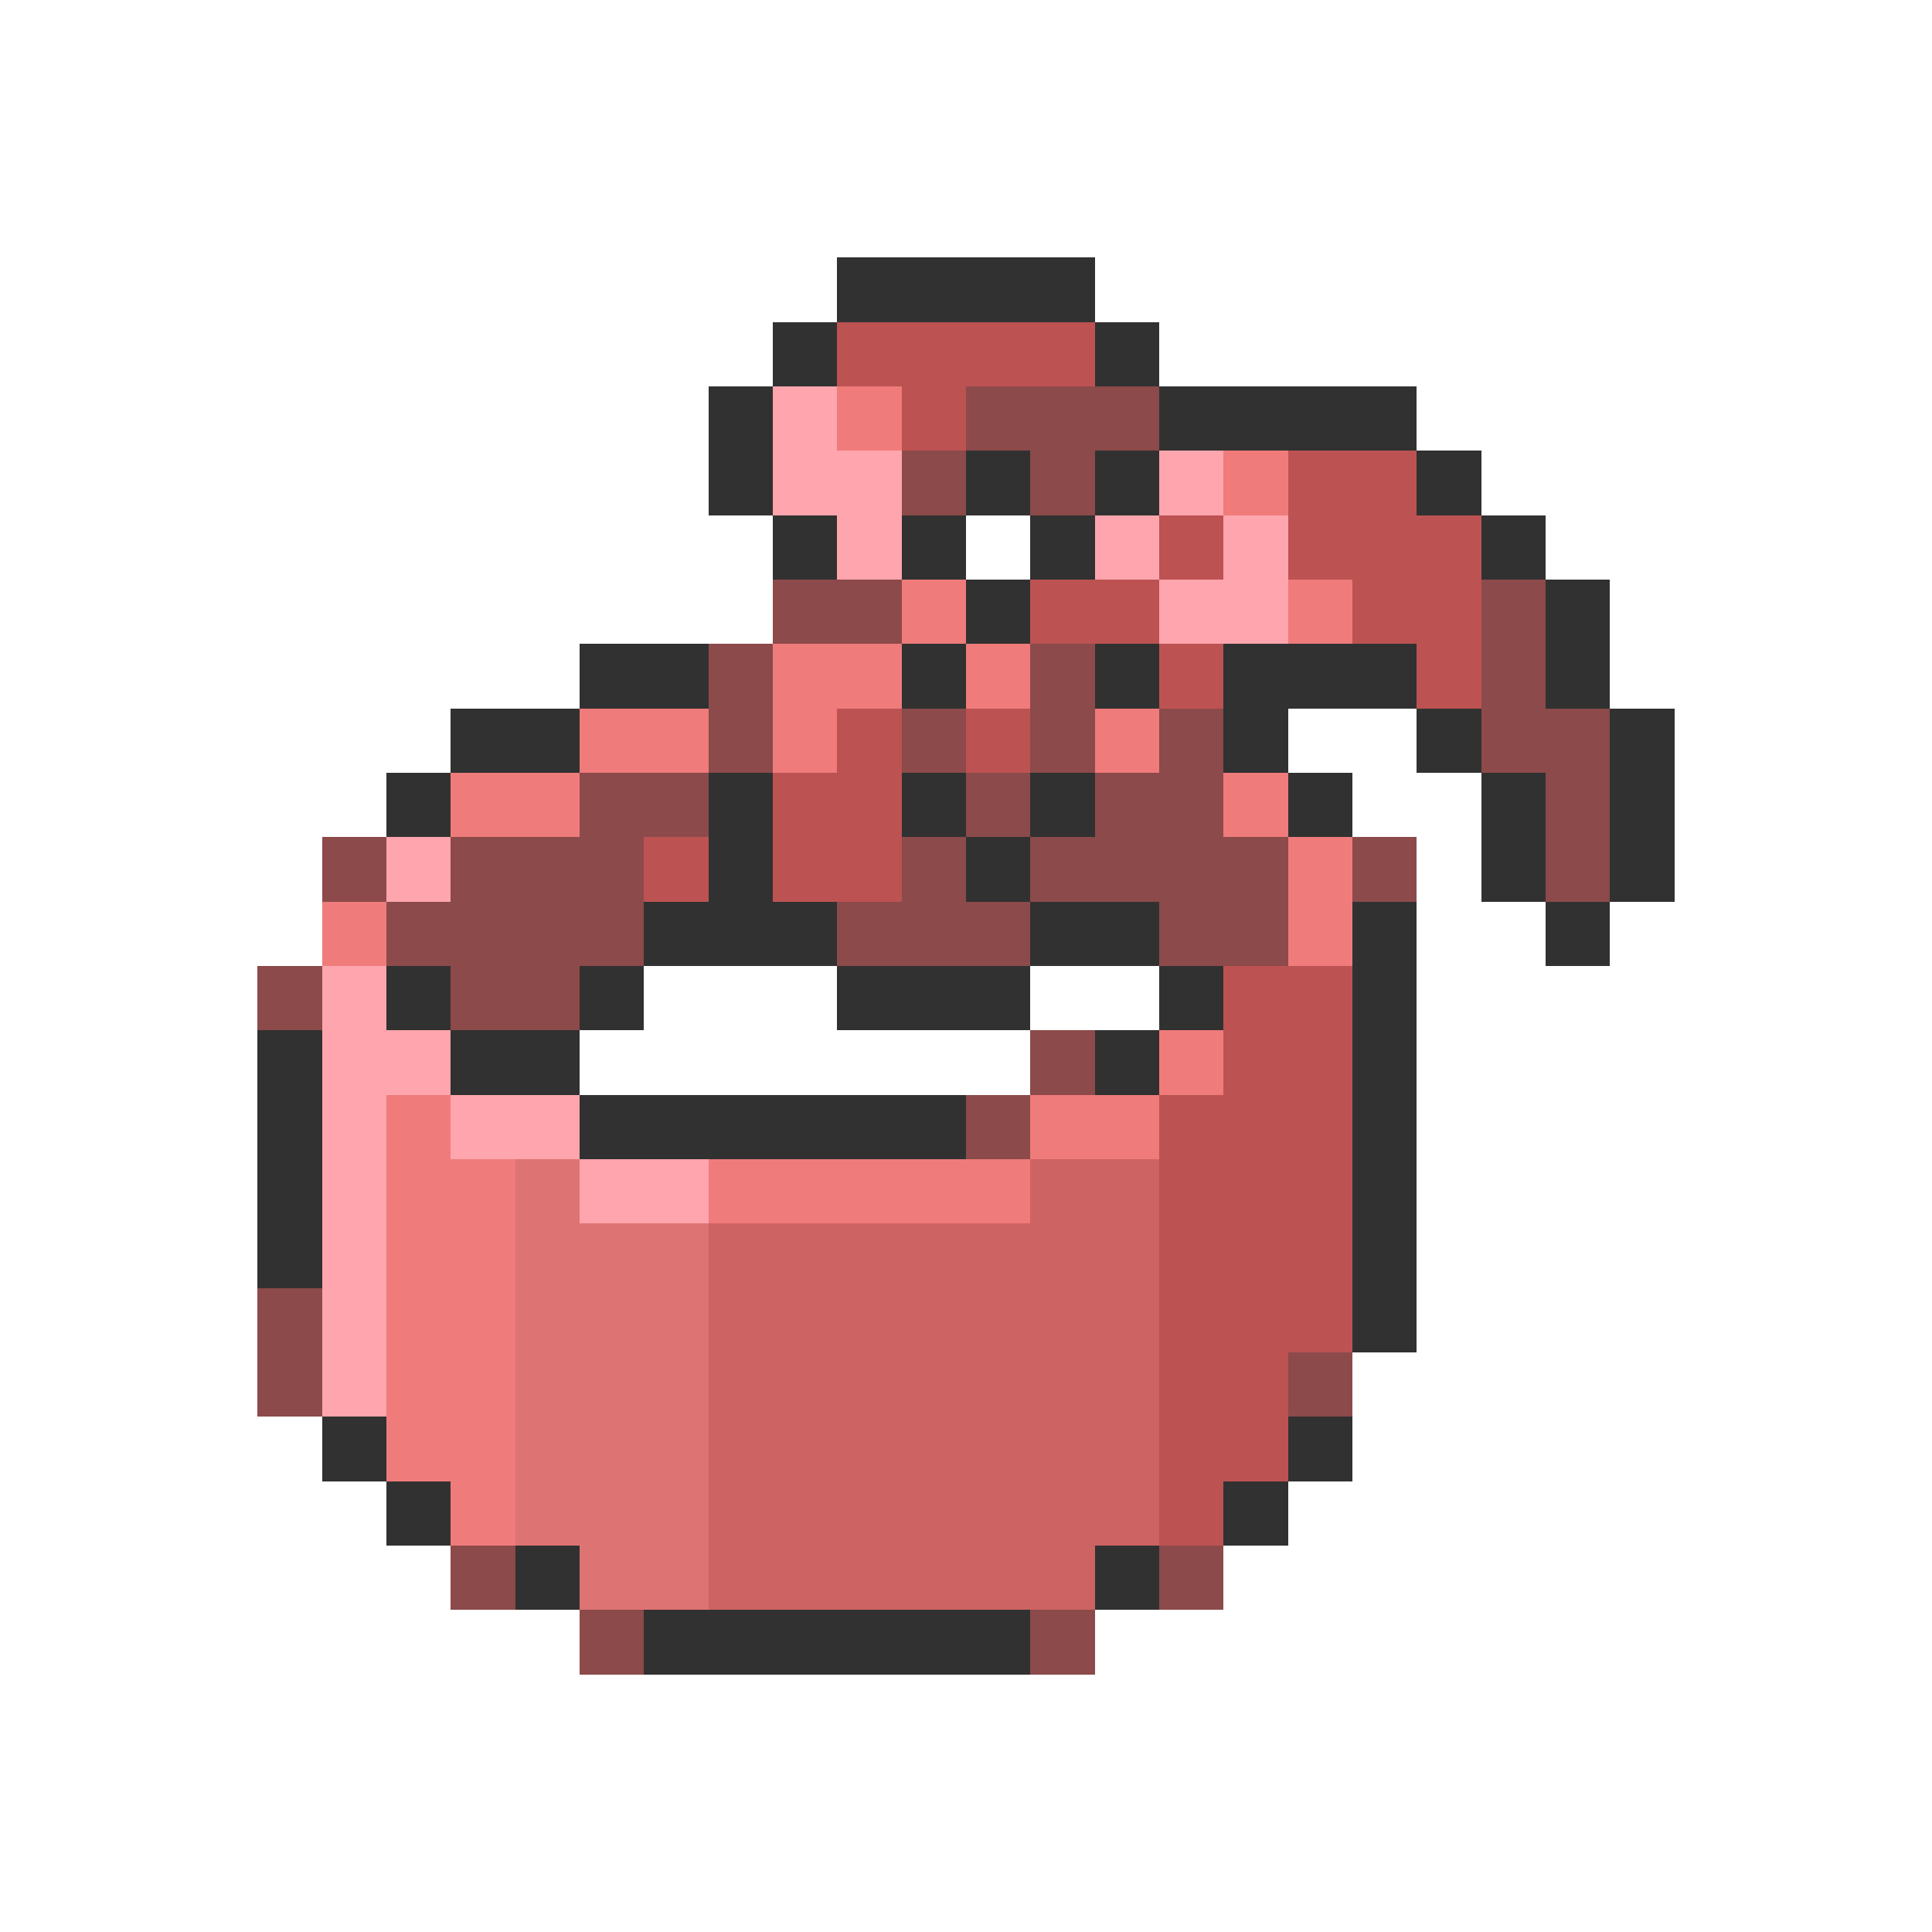 <svg xmlns="http://www.w3.org/2000/svg" viewBox="0 -0.5 30 30" shape-rendering="crispEdges">
<path stroke="#313131" d="M13 4h4M12 5h1M17 5h1M11 6h1M18 6h4M11 7h1M15 7h1M17 7h1M22 7h1M12 8h1M14 8h1M16 8h1M23 8h1M15 9h1M24 9h1M9 10h2M14 10h1M17 10h1M19 10h3M24 10h1M7 11h2M19 11h1M22 11h1M25 11h1M6 12h1M11 12h1M14 12h1M16 12h1M20 12h1M23 12h1M25 12h1M11 13h1M15 13h1M23 13h1M25 13h1M10 14h3M16 14h2M21 14h1M24 14h1M6 15h1M9 15h1M13 15h3M18 15h1M21 15h1M4 16h1M7 16h2M17 16h1M21 16h1M4 17h1M9 17h6M21 17h1M4 18h1M21 18h1M4 19h1M21 19h1M21 20h1M5 22h1M20 22h1M6 23h1M19 23h1M8 24h1M17 24h1M10 25h6" />
<path stroke="#bd5252" d="M13 5h4M14 6h1M20 7h2M18 8h1M20 8h3M16 9h2M21 9h2M18 10h1M22 10h1M13 11h1M15 11h1M12 12h2M10 13h1M12 13h2M19 15h2M19 16h2M18 17h3M18 18h3M18 19h3M18 20h3M18 21h2M18 22h2M18 23h1" />
<path stroke="#ffa5ad" d="M12 6h1M12 7h2M18 7h1M13 8h1M17 8h1M19 8h1M18 9h2M6 13h1M5 15h1M5 16h2M5 17h1M7 17h2M5 18h1M9 18h2M5 19h1M5 20h1M5 21h1" />
<path stroke="#ef7b7b" d="M13 6h1M19 7h1M14 9h1M20 9h1M12 10h2M15 10h1M9 11h2M12 11h1M17 11h1M7 12h2M19 12h1M20 13h1M5 14h1M20 14h1M18 16h1M6 17h1M16 17h2M6 18h2M11 18h5M6 19h2M6 20h2M6 21h2M6 22h2M7 23h1" />
<path stroke="#8c4a4a" d="M15 6h3M14 7h1M16 7h1M12 9h2M23 9h1M11 10h1M16 10h1M23 10h1M11 11h1M14 11h1M16 11h1M18 11h1M23 11h2M9 12h2M15 12h1M17 12h2M24 12h1M5 13h1M7 13h3M14 13h1M16 13h4M21 13h1M24 13h1M6 14h4M13 14h3M18 14h2M4 15h1M7 15h2M16 16h1M15 17h1M4 20h1M4 21h1M20 21h1M7 24h1M18 24h1M9 25h1M16 25h1" />
<path stroke="#de7373" d="M8 18h1M8 19h3M8 20h3M8 21h3M8 22h3M8 23h3M9 24h2" />
<path stroke="#ce6363" d="M16 18h2M11 19h7M11 20h7M11 21h7M11 22h7M11 23h7M11 24h6" />
</svg>